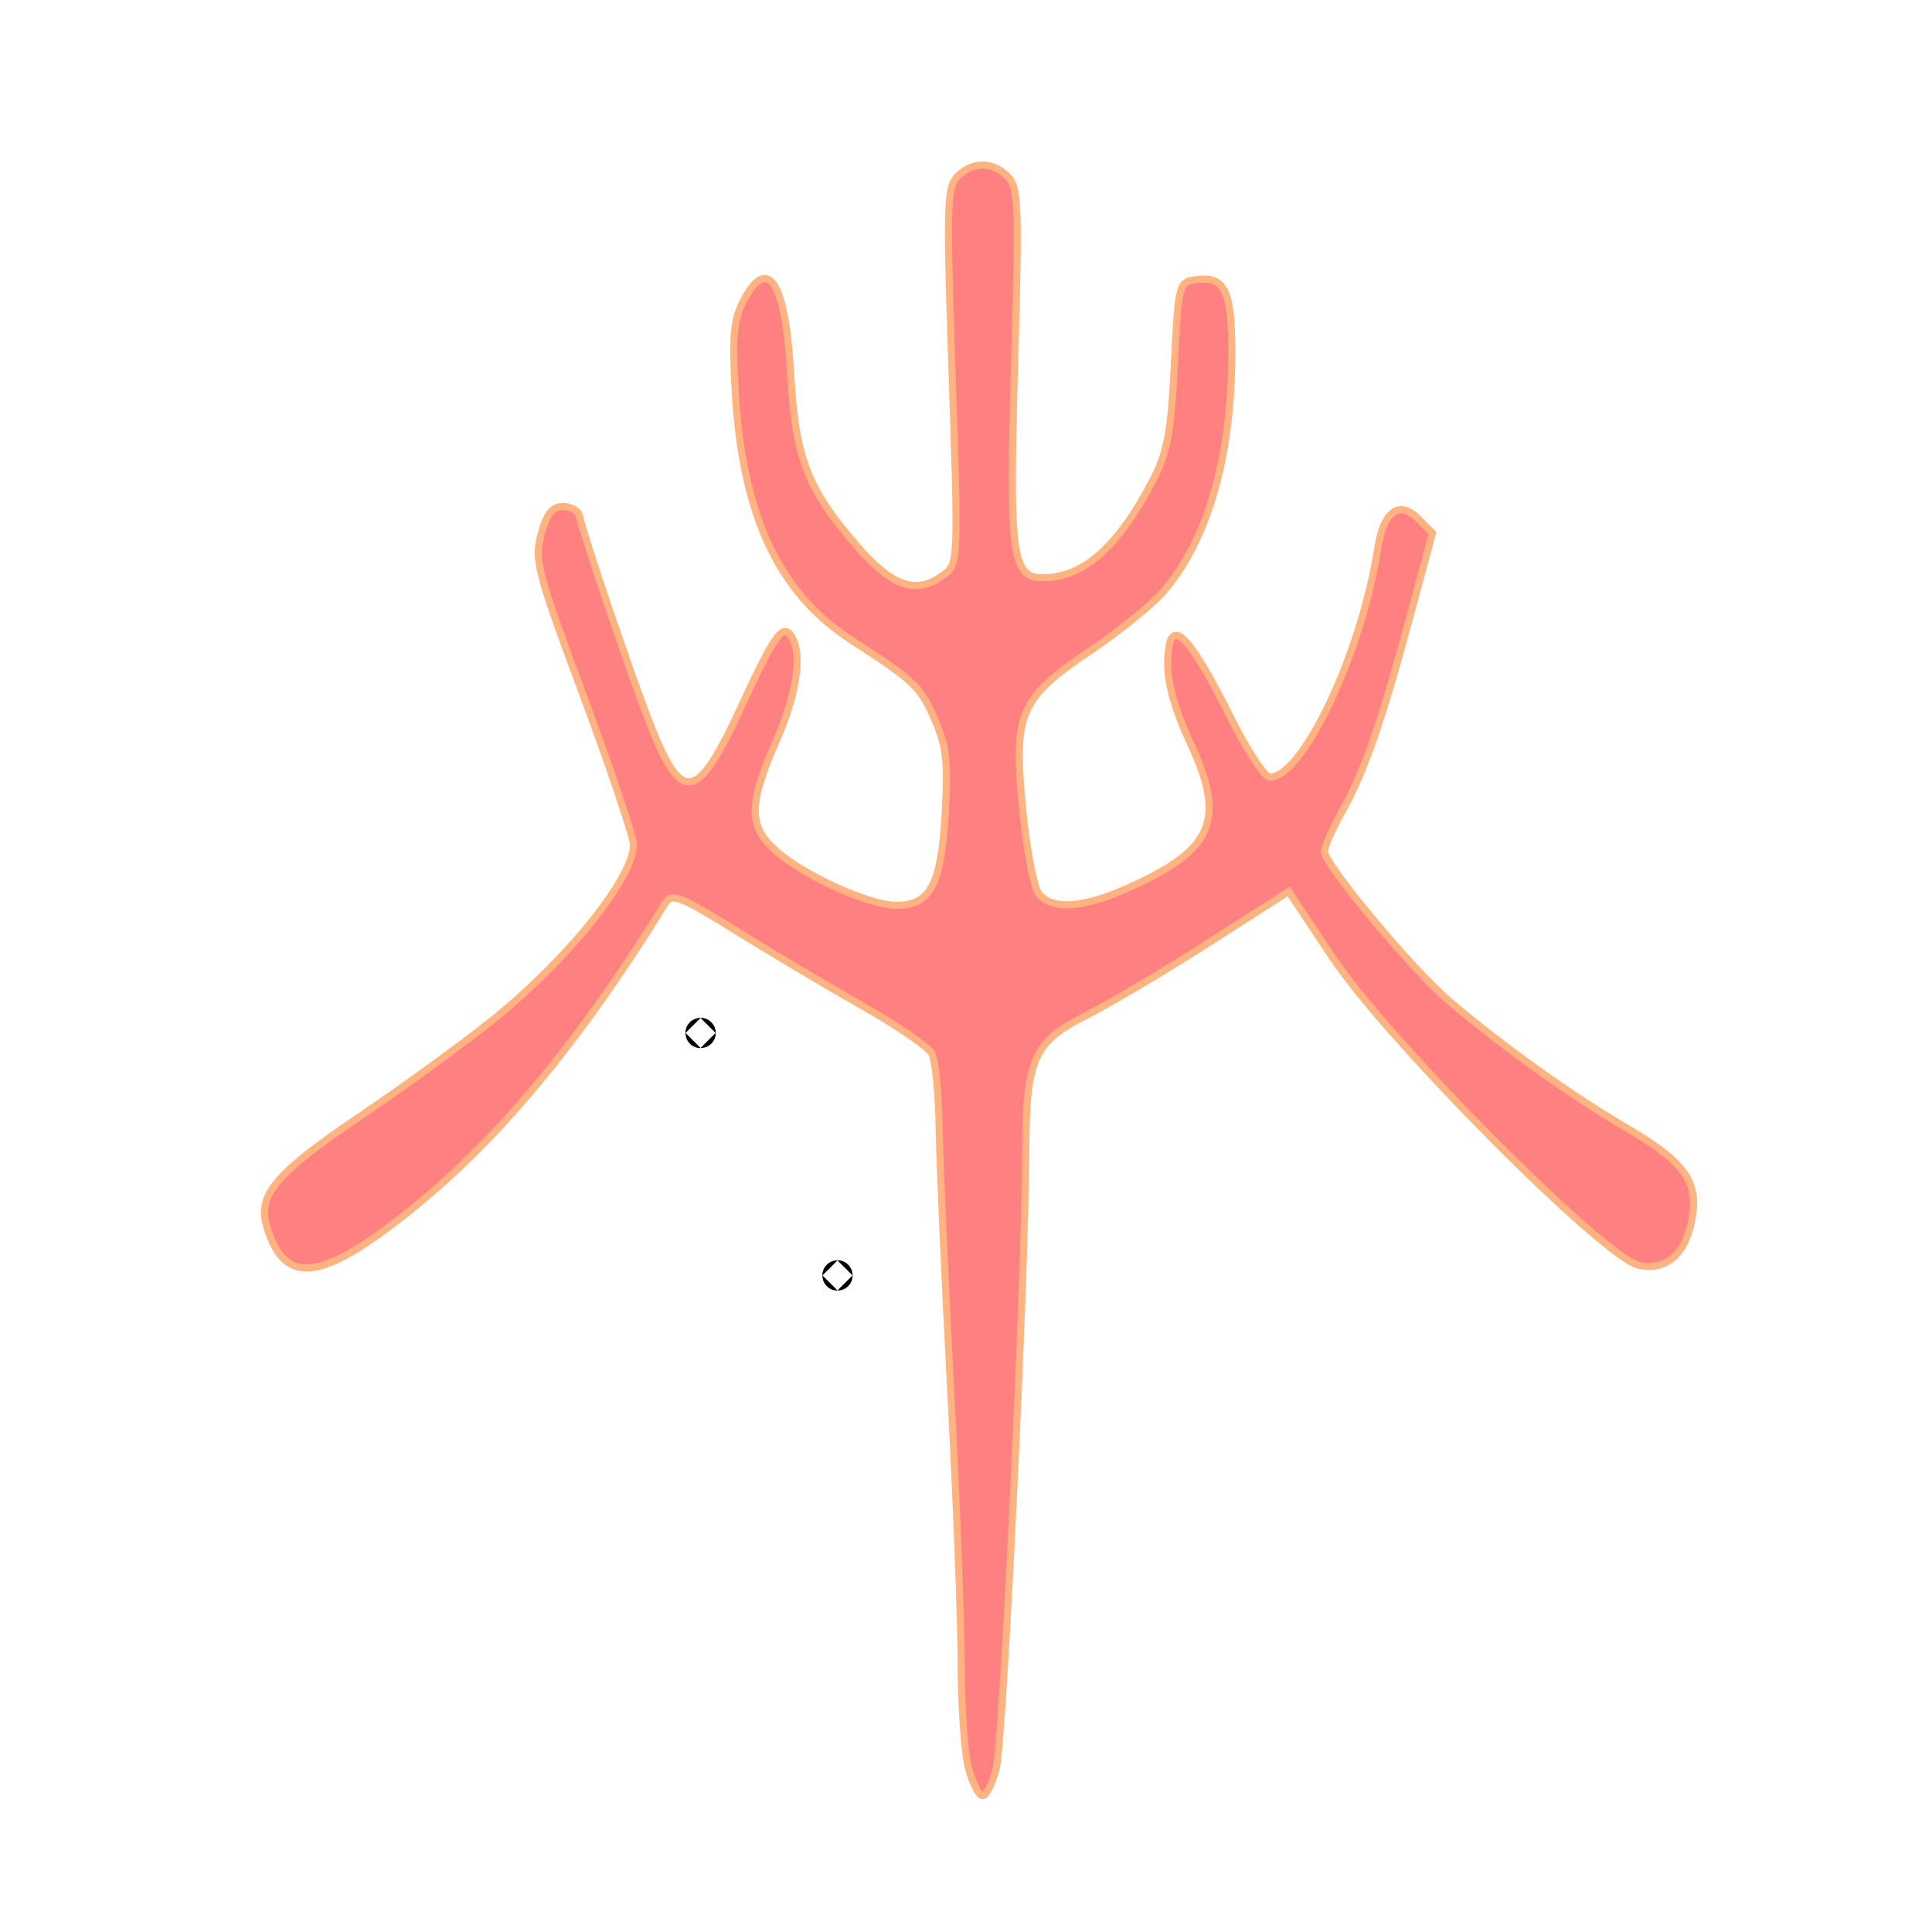 <?xml version="1.0" encoding="UTF-8" standalone="no"?>
<svg
   xmlns:dc="http://purl.org/dc/elements/1.1/"
   xmlns:cc="http://creativecommons.org/ns#"
   xmlns:rdf="http://www.w3.org/1999/02/22-rdf-syntax-ns#"
   xmlns:svg="http://www.w3.org/2000/svg"
   xmlns="http://www.w3.org/2000/svg"
   xmlns:sodipodi="http://sodipodi.sourceforge.net/DTD/sodipodi-0.dtd"
   xmlns:inkscape="http://www.inkscape.org/namespaces/inkscape"
   version="1.1"
   viewBox="0 0 64 64"
   id="svg835"
   sodipodi:docname="crest_of_noa.svg"
   inkscape:version="1.1-dev (ddb55ca, 2020-02-02)">
  <defs
     id="defs839" />
  <sodipodi:namedview
     pagecolor="#ffffff"
     bordercolor="#666666"
     borderopacity="1"
     objecttolerance="10"
     gridtolerance="10"
     guidetolerance="10"
     inkscape:pageopacity="0"
     inkscape:pageshadow="2"
     inkscape:window-width="1084"
     inkscape:window-height="682"
     id="namedview837"
     showgrid="false"
     inkscape:zoom="1.803571"
     inkscape:cx="14.330915"
     inkscape:cy="68.340296"
     inkscape:window-x="192"
     inkscape:window-y="40"
     inkscape:window-maximized="0"
     inkscape:current-layer="svg835" />
  <circle
     id="path840"
     style="fill:#0000ff;stroke:#000000;fill-opacity:1"
     cx="27.743"
     cy="42.25"
     r="0.003" />
  <circle
     id="path844"
     style="fill:#0000ff;stroke:#000000"
     cx="23.208"
     cy="34.218"
     r="0.003" />
  <path
     inkscape:connector-curvature="0"
     id="path854"
     d="m 32.089,58.6 c -0.135,-0.487 -0.247,-2.053 -0.249,-3.48 -0.002,-1.427 -0.158,-5.519 -0.348,-9.091 -0.19,-3.573 -0.36,-7.448 -0.379,-8.612 -0.018,-1.164 -0.128,-2.295 -0.243,-2.514 -0.115,-0.219 -1.139,-0.923 -2.274,-1.566 -1.135,-0.642 -3.02,-1.763 -4.188,-2.49 -1.846,-1.15 -2.154,-1.273 -2.36,-0.943 -3.092,4.985 -5.893,8.273 -9.115,10.7 -2.457,1.851 -3.537,1.864 -4.092,0.047 -0.323,-1.059 0.271,-1.768 3.052,-3.647 1.478,-0.999 3.465,-2.442 4.416,-3.207 2.507,-2.018 4.676,-4.713 4.676,-5.811 9.4e-5,-0.26 -0.744,-2.472 -1.654,-4.918 -1.535,-4.126 -1.636,-4.512 -1.406,-5.368 0.183,-0.681 0.371,-0.922 0.719,-0.922 0.259,0 0.502,0.133 0.541,0.295 0.192,0.796 1.614,4.999 2.268,6.704 1.118,2.916 1.612,2.859 3.099,-0.361 1.101,-2.383 1.382,-2.78 1.659,-2.343 0.38,0.599 0.191,1.902 -0.506,3.491 -0.932,2.124 -0.921,2.845 0.059,3.673 0.973,0.822 3.056,1.753 3.922,1.753 1.127,0 1.489,-0.672 1.623,-3.016 0.1,-1.752 0.043,-2.261 -0.356,-3.162 -0.48,-1.084 -0.647,-1.243 -2.763,-2.617 -2.398,-1.557 -3.595,-4.12 -3.833,-8.203 -0.106,-1.821 -0.056,-2.396 0.26,-3.008 0.814,-1.574 1.402,-0.67 1.576,2.42 0.156,2.784 0.559,3.816 2.237,5.73 1.151,1.313 1.925,1.568 2.806,0.924 0.52,-0.38 0.516,-0.3 0.285,-7.261 -0.167,-5.004 -0.146,-5.61 0.201,-5.958 0.496,-0.496 1.157,-0.493 1.658,0.008 0.357,0.357 0.379,0.95 0.23,6.194 -0.182,6.396 -0.088,7.097 0.948,7.097 1.347,0 2.515,-1.051 3.67,-3.303 0.441,-0.86 0.569,-1.577 0.676,-3.775 0.126,-2.609 0.152,-2.716 0.675,-2.791 0.99,-0.14 1.226,0.325 1.226,2.422 0,3.408 -0.779,6.148 -2.239,7.876 -0.364,0.431 -1.447,1.313 -2.407,1.961 -2.393,1.614 -2.591,2.072 -2.284,5.262 0.13,1.352 0.375,2.626 0.545,2.83 0.436,0.525 1.45,0.462 2.898,-0.181 2.905,-1.289 3.32,-2.273 2.071,-4.912 -0.44,-0.931 -0.708,-1.875 -0.708,-2.499 -2.36e-4,-1.723 0.614,-1.205 2.1,1.77 0.535,1.071 1.112,1.947 1.283,1.947 1.1,0 3.044,-4.124 3.576,-7.586 0.187,-1.218 0.71,-1.603 1.332,-0.981 l 0.478,0.478 -0.73,2.718 c -0.943,3.51 -1.526,5.188 -2.257,6.496 -0.325,0.581 -0.591,1.18 -0.591,1.331 0,0.439 2.925,3.941 4.17,4.994 1.761,1.489 4.044,3.12 5.799,4.145 1.933,1.129 2.413,1.771 2.22,2.964 -0.199,1.223 -0.849,1.813 -1.776,1.609 -1.161,-0.255 -8.326,-7.459 -10.151,-10.206 l -1.446,-2.177 -2.652,1.7 c -1.459,0.935 -3.289,2.022 -4.068,2.415 -1.727,0.871 -1.975,1.432 -1.988,4.486 -0.019,4.281 -0.754,19.61 -0.981,20.469 -0.129,0.487 -0.332,0.885 -0.45,0.885 -0.118,0 -0.326,-0.398 -0.461,-0.885 z"
     style="fill:#ff8080;stroke:#ffb380;stroke-width:0.236;fill-opacity:1" />
</svg>
